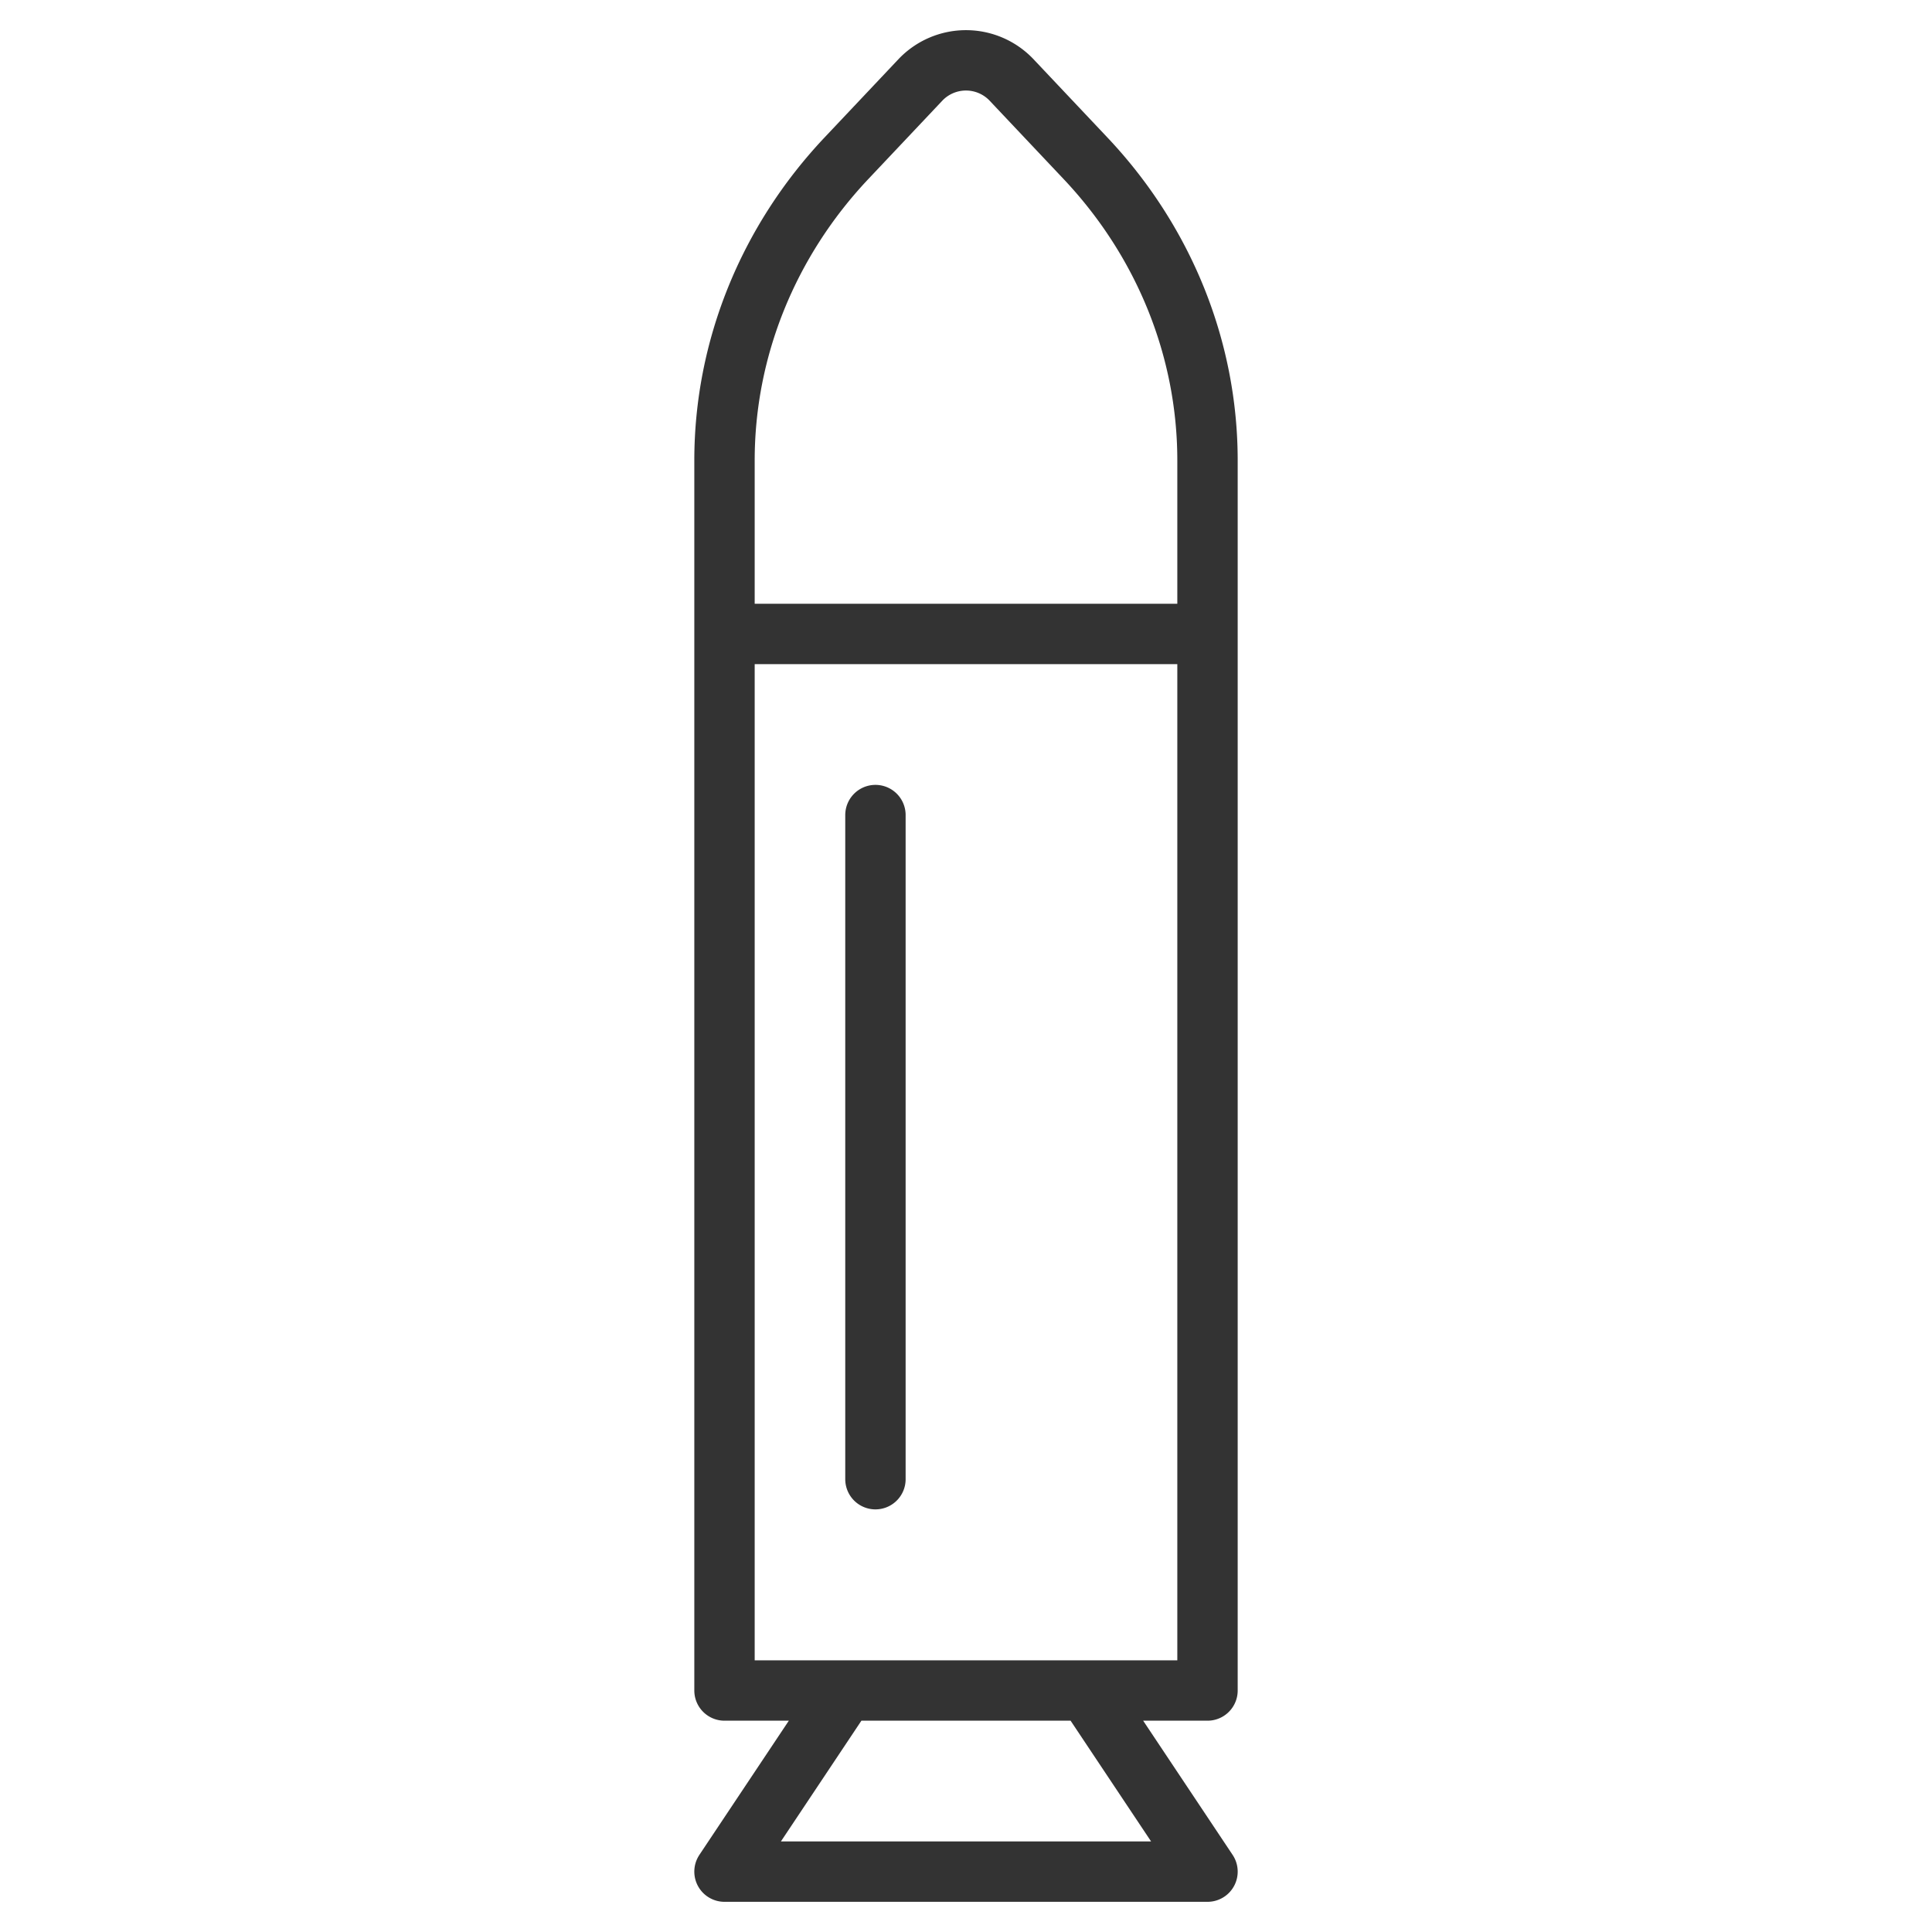 <svg xmlns="http://www.w3.org/2000/svg" viewBox="0 0 32 32"><path d="M12 10.5h8m0-.5V7.627c0-1.846-.719-3.627-2.021-5.006l-1.232-1.305a1.041 1.041 0 0 0-1.495 0L14.02 2.621C12.719 4 12 5.781 12 7.627V28h8V10zm-2 18l2 3h-8l2-3m.5-14.5v11" stroke="#333" stroke-linecap="round" stroke-linejoin="round" stroke-miterlimit="10" fill="none"/></svg>